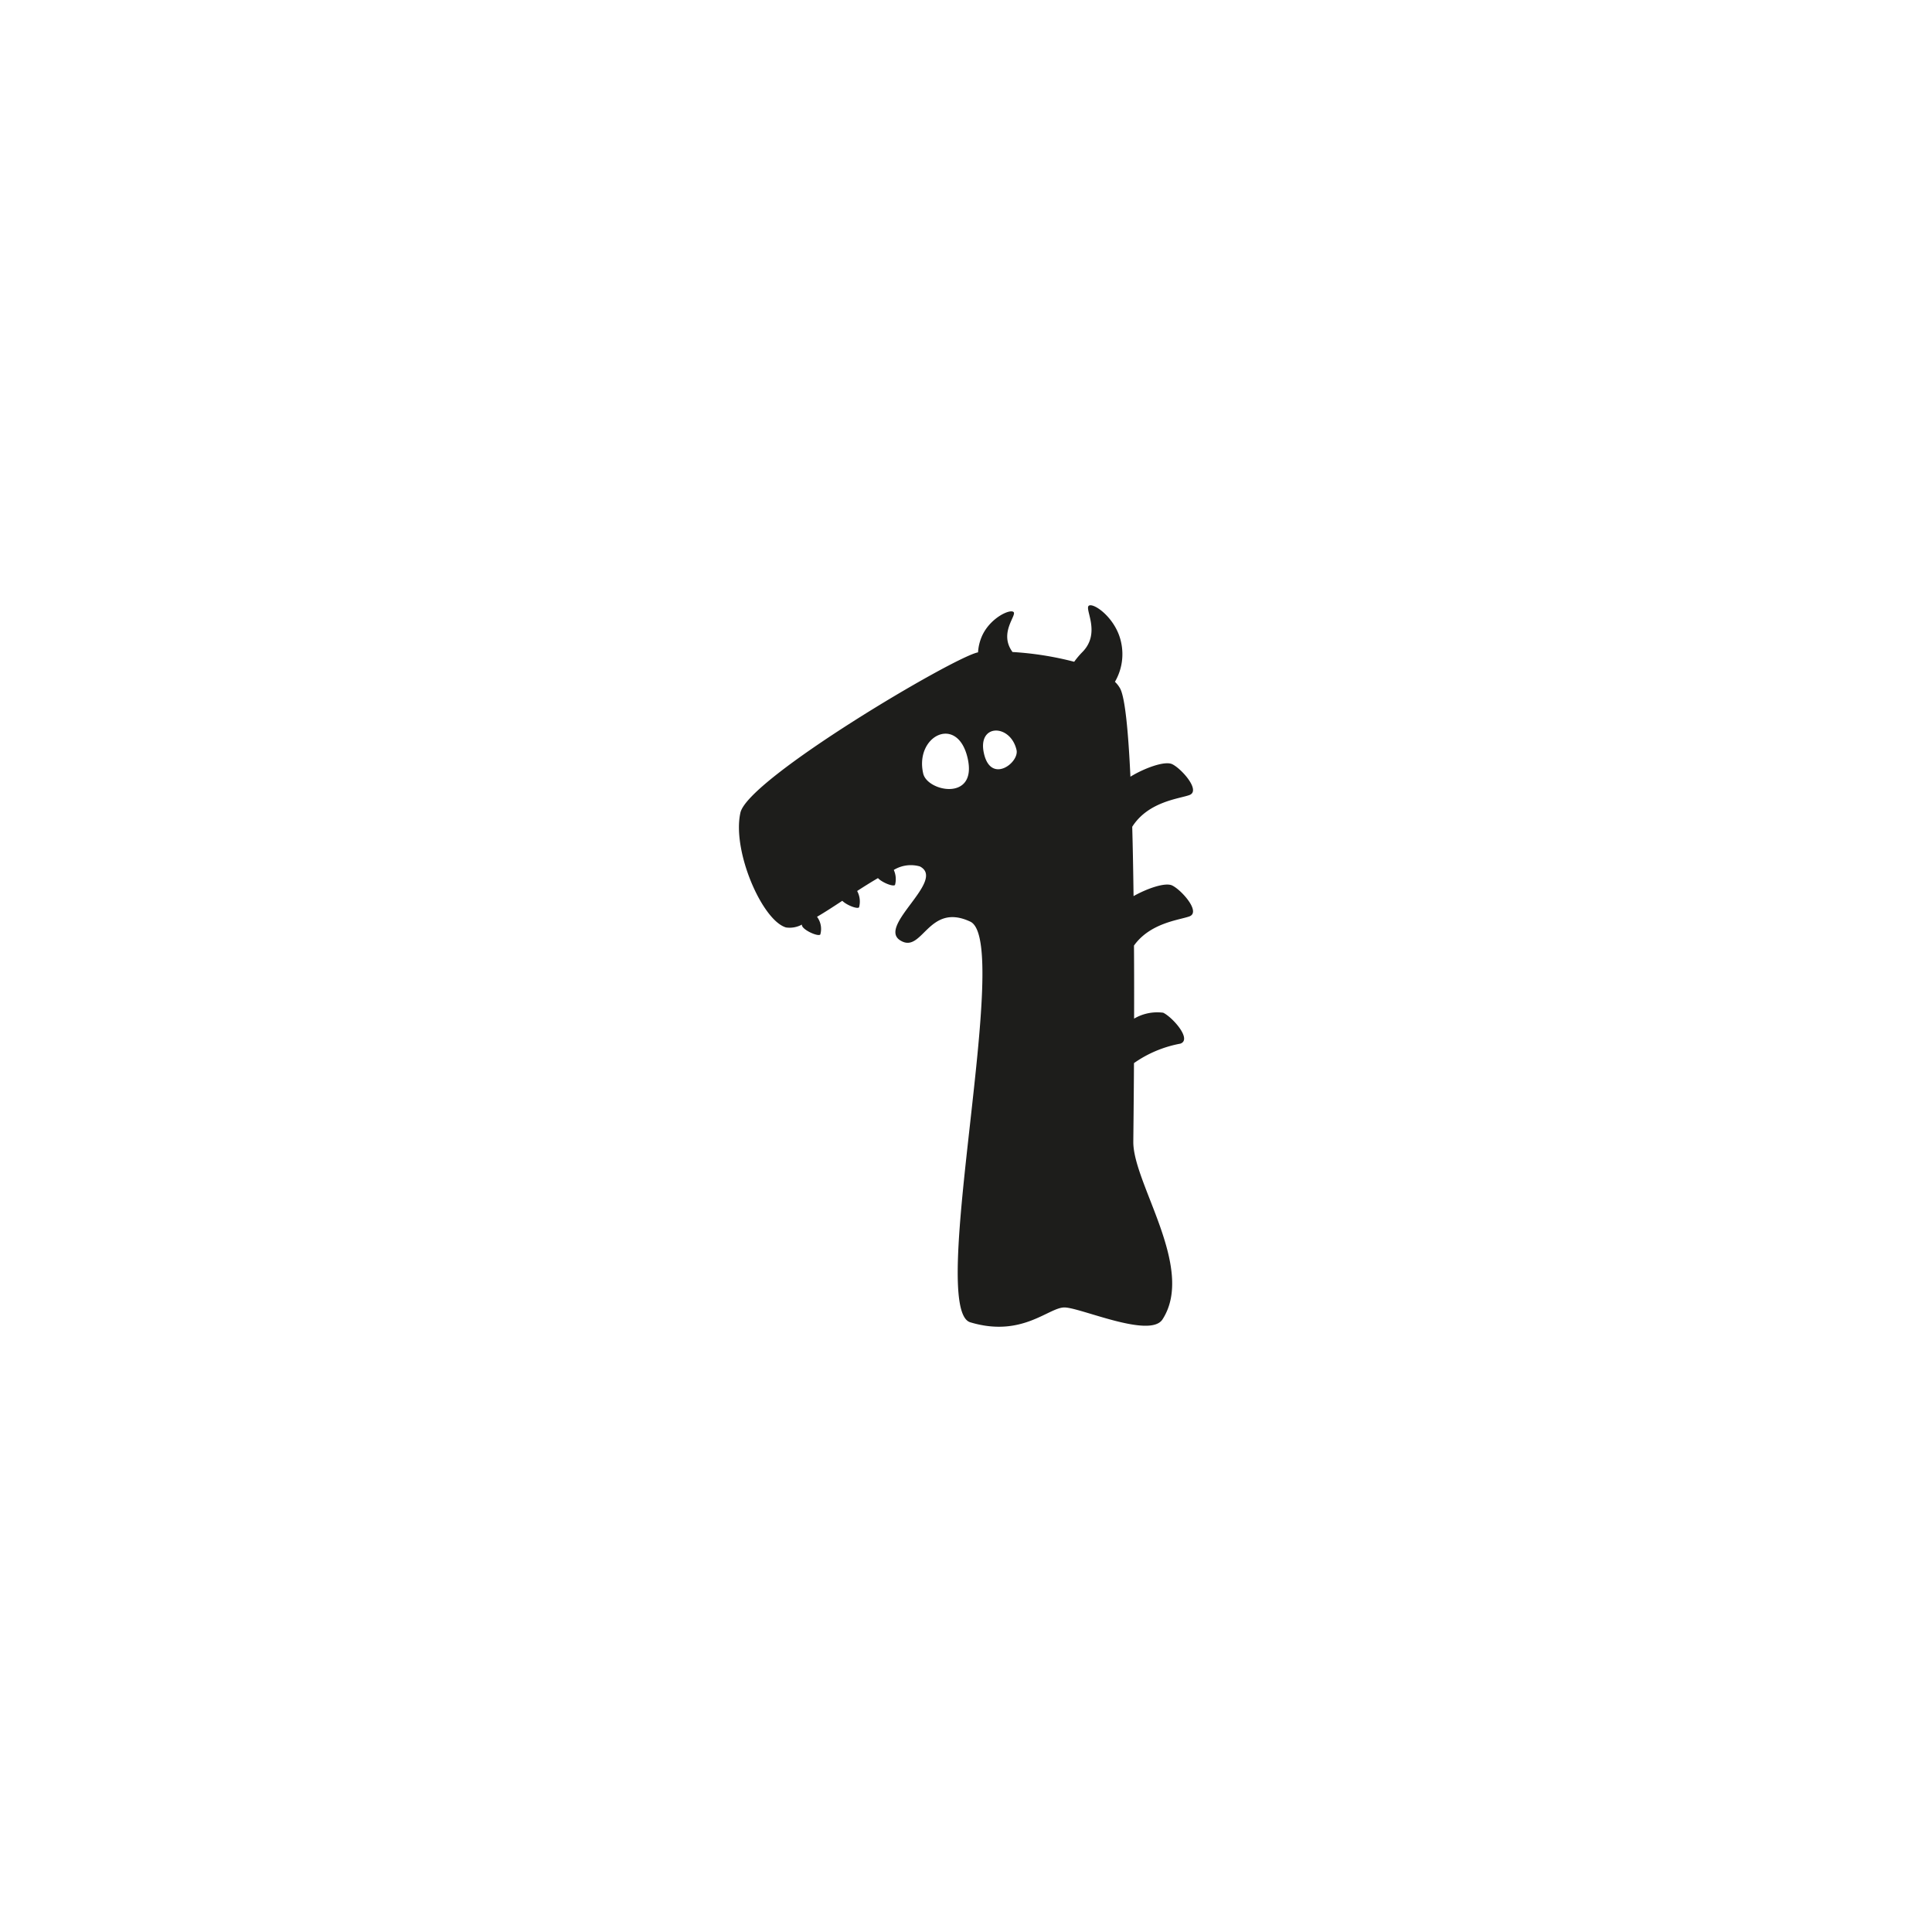 <svg id="afe2cfe8-ac6f-44f5-ad81-fbbc3fcdcb3a" data-name="Layer 1" xmlns="http://www.w3.org/2000/svg" width="128" height="128" viewBox="0 0 128 128">
  <defs>
    <style>
      .a58b2321-e98f-4440-ad6c-350f07a145e5 {
        fill: #1d1d1b;
      }
    </style>
  </defs>
  <title>001</title>
  <path class="a58b2321-e98f-4440-ad6c-350f07a145e5" d="M77.657,58.664c-.46-.22-1.668.205-2.556.706-.02-1.573-.047-3.128-.088-4.595,1.06-1.666,3.085-1.849,3.782-2.098.791-.285-.525-1.76-1.136-2.049-.498-.238-1.868.277-2.766.83-.14-3.021-.358-5.265-.686-5.852a1.816,1.816,0,0,0-.34-.435,3.637,3.637,0,0,0,.406-2.63c-.33-1.554-1.763-2.594-2.119-2.421-.356.172.822,1.781-.431,3.068a5.435,5.435,0,0,0-.555.656,21.144,21.144,0,0,0-4.09-.647.947.947,0,0,0-.053-.081c-.828-1.243.382-2.382.116-2.576-.265-.198-1.598.439-2.107,1.659a3.12,3.12,0,0,0-.236,1.021c-1.547.281-15.241,8.36-15.744,10.625-.562,2.528,1.437,7.133,3.02,7.601a1.688,1.688,0,0,0,1.058-.192.108.108,0,0,0-.001.061c.078.316,1.078.758,1.216.599a1.342,1.342,0,0,0-.217-1.174c.518-.302,1.089-.675,1.674-1.06.279.283.993.566,1.111.433a1.463,1.463,0,0,0-.127-1.082c.47-.304.938-.597,1.38-.854.264.288,1.008.589,1.129.453a1.483,1.483,0,0,0-.081-.994,2.173,2.173,0,0,1,1.728-.233c1.758.907-2.81,3.921-1.317,4.889,1.492.965,1.847-2.546,4.656-1.232C67.093,62.379,61.422,86.74,64.282,87.605c3.426,1.034,5.183-.983,6.237-.983,1.055,0,5.667,2.079,6.5.791,2.197-3.399-1.96-9.019-1.934-11.769.004-.581.029-2.545.044-5.211a7.806,7.806,0,0,1,3.075-1.289c.792-.282-.528-1.756-1.14-2.049a3.028,3.028,0,0,0-1.927.392c.004-1.526.004-3.166-.008-4.841,1.081-1.51,2.996-1.688,3.668-1.931C79.585,60.428,78.269,58.954,77.657,58.664ZM61.166,51.253c-.582-2.496,2.261-3.937,2.938-1.04C64.778,53.111,61.446,52.456,61.166,51.253Zm4.027-1.318c-.469-2.015,1.752-1.988,2.154-.251C67.543,50.525,65.662,51.954,65.193,49.936Z"/>
</svg>
